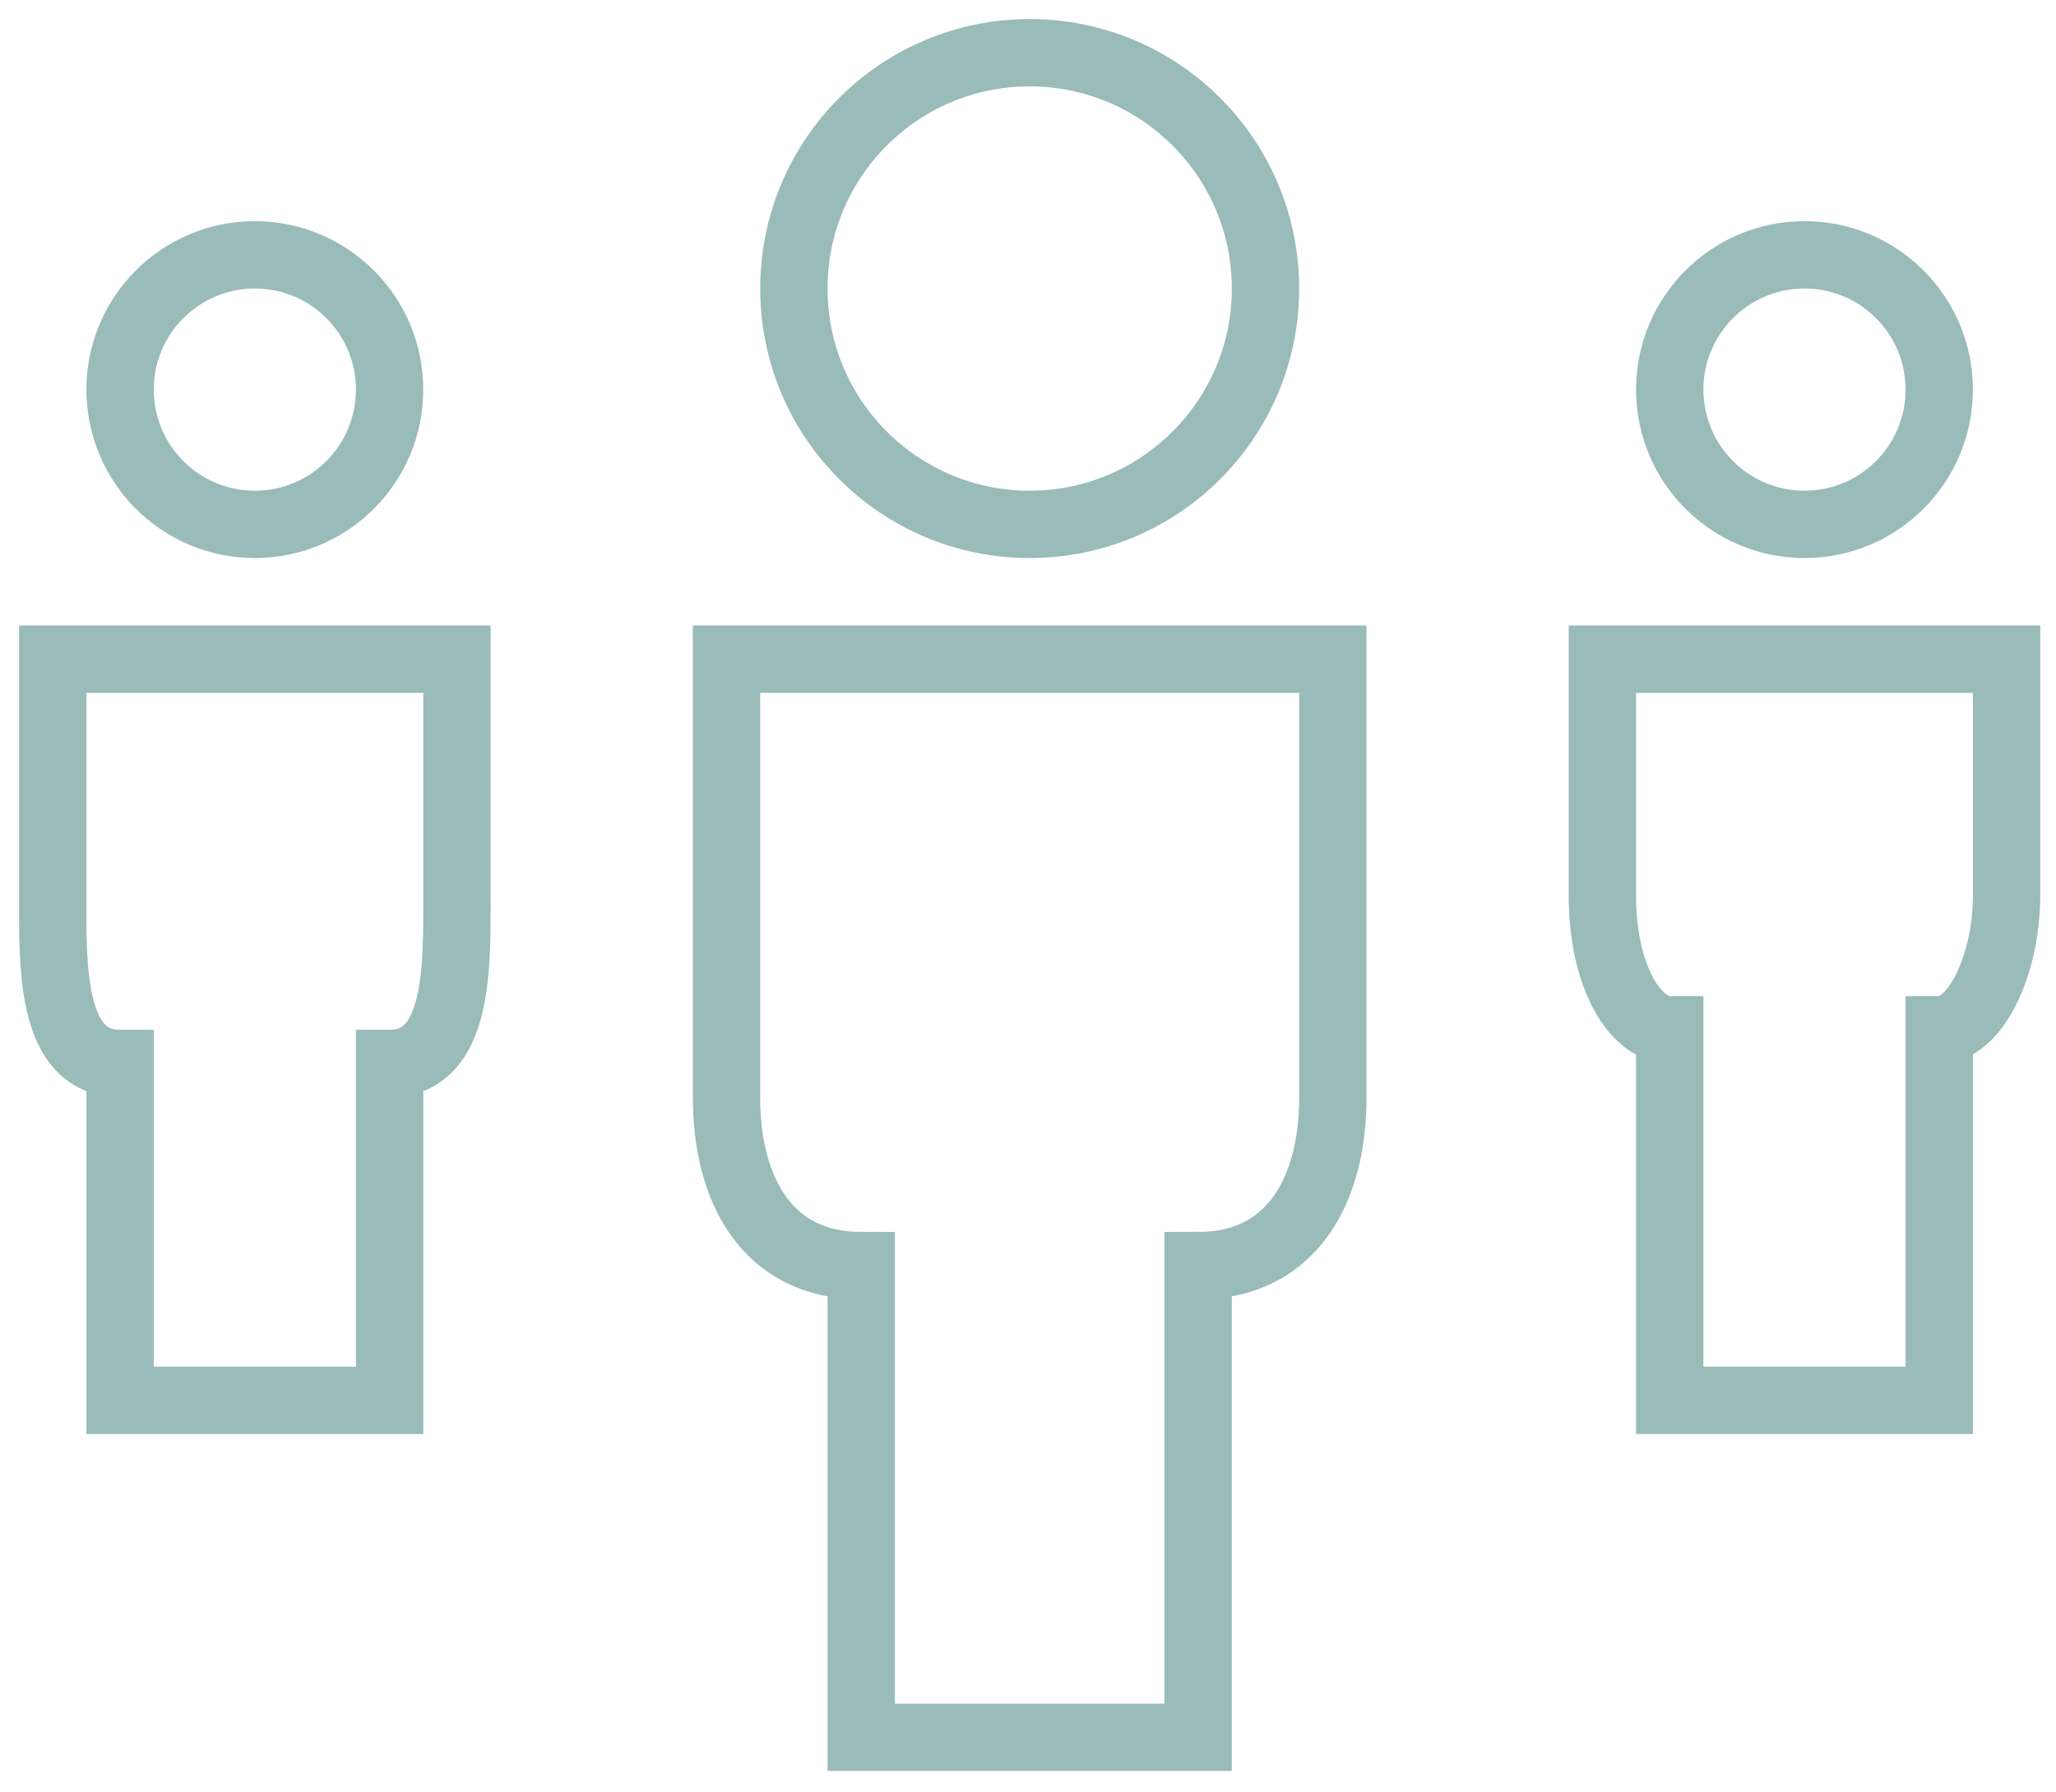 <svg width="39" height="34" viewBox="0 0 39 34" fill="none" xmlns="http://www.w3.org/2000/svg">
  <g opacity="0.4">
    <path
      fill-rule="evenodd"
      clip-rule="evenodd"
      d="M1 12.504V16.977C1 18.306 0.949 20.173 2.278 20.173V26.564H7.39V20.173C8.718 20.173 8.667 18.305 8.668 16.977V12.504H1V12.504Z"
      stroke="#005450"
      stroke-width="1.277"/>
    <path
      fill-rule="evenodd"
      clip-rule="evenodd"
      d="M30.395 12.504V16.977C30.395 18.555 31.034 19.534 31.673 19.534V26.564H36.785V19.534C37.474 19.534 38.062 18.305 38.063 16.977V12.504H30.395V12.504Z"
      stroke="#005450"
      stroke-width="1.277"/>
    <path
      fill-rule="evenodd"
      clip-rule="evenodd"
      d="M13.781 12.504H25.283V20.812C25.283 22.584 24.498 24.008 22.727 24.008V32.955H16.337V24.008C14.563 24.008 13.781 22.584 13.781 20.812V12.504V12.504Z"
      stroke="#005450"
      stroke-width="1.277"/>
    <path
      fill-rule="evenodd"
      clip-rule="evenodd"
      d="M36.785 7.39C36.785 8.802 35.641 9.947 34.229 9.947C32.818 9.947 31.673 8.802 31.673 7.39C31.673 5.979 32.818 4.834 34.229 4.834C35.641 4.834 36.785 5.979 36.785 7.39V7.39Z"
      stroke="#005450"
      stroke-width="1.277"/>
    <path
      fill-rule="evenodd"
      clip-rule="evenodd"
      d="M7.39 7.39C7.39 8.802 6.246 9.947 4.834 9.947C3.423 9.947 2.278 8.802 2.278 7.39C2.278 5.979 3.423 4.834 4.834 4.834C6.246 4.834 7.39 5.979 7.39 7.39V7.39Z"
      stroke="#005450"
      stroke-width="1.277"/>
    <path
      fill-rule="evenodd"
      clip-rule="evenodd"
      d="M24.005 5.474C24.005 7.944 22.002 9.947 19.532 9.947C17.061 9.947 15.059 7.944 15.059 5.474C15.059 3.003 17.061 1 19.532 1C22.002 1 24.005 3.003 24.005 5.474V5.474Z"
      stroke="#005450"
      stroke-width="1.277"/>
  </g>
</svg>
